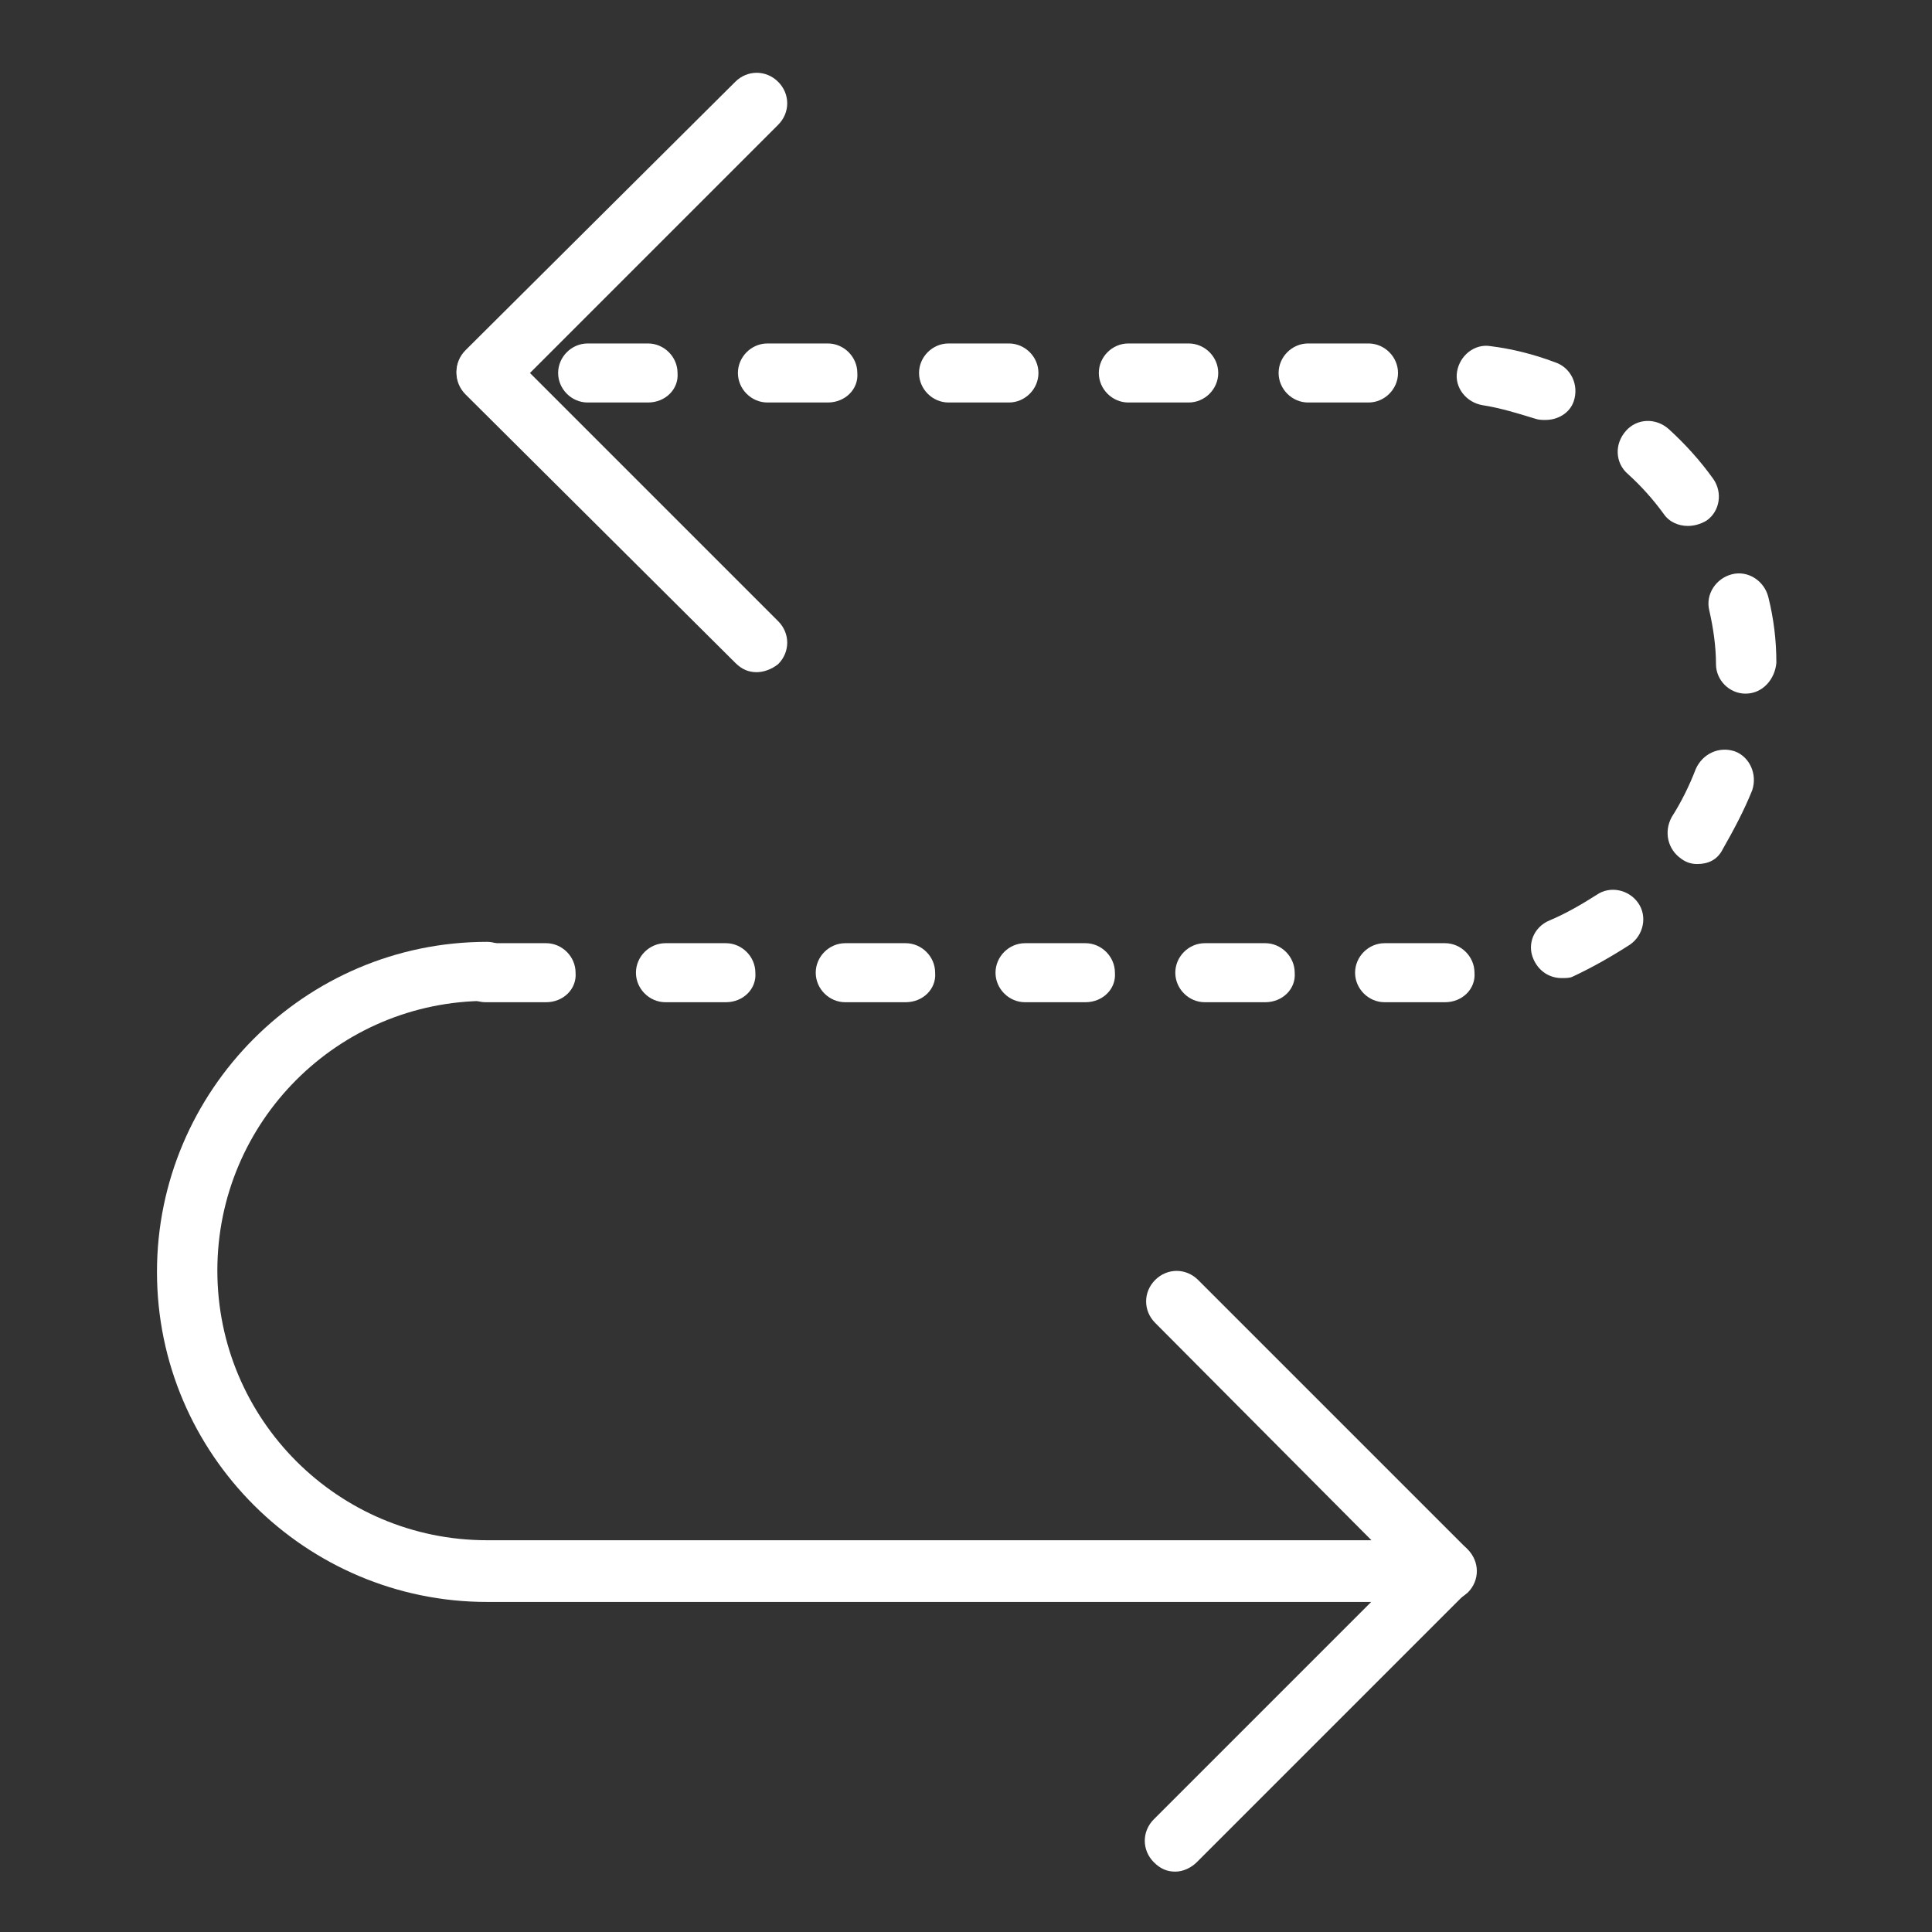 <?xml version="1.0" encoding="utf-8"?>
<!-- Generator: Adobe Illustrator 19.2.1, SVG Export Plug-In . SVG Version: 6.00 Build 0)  -->
<svg version="1.1" id="Layer_1" xmlns="http://www.w3.org/2000/svg" xmlns:xlink="http://www.w3.org/1999/xlink" x="0px" y="0px"
	 viewBox="0 0 144 144" style="enable-background:new 0 0 144 144;" xml:space="preserve">
<rect x="0" y="0" width="144" height="144" fill="#333333" stroke="none"/>
<style type="text/css">
	.st0{fill:#FFFFFF;}
</style>
<g>
	<path class="st0" d="M107.7,74.7h-4.5c-1.2,0-2.2-1-2.2-2.2c0-1.2,1-2.2,2.2-2.2h4.5c1.2,0,2.2,1,2.2,2.2
		C110,73.7,109,74.7,107.7,74.7L107.7,74.7z M94.3,74.7h-4.5c-1.2,0-2.2-1-2.2-2.2c0-1.2,1-2.2,2.2-2.2h4.5c1.2,0,2.2,1,2.2,2.2
		C96.6,73.7,95.6,74.7,94.3,74.7L94.3,74.7z M80.9,74.7h-4.5c-1.2,0-2.2-1-2.2-2.2c0-1.2,1-2.2,2.2-2.2h4.5c1.2,0,2.2,1,2.2,2.2
		C83.2,73.7,82.2,74.7,80.9,74.7L80.9,74.7z M67.5,74.7h-4.5c-1.2,0-2.2-1-2.2-2.2c0-1.2,1-2.2,2.2-2.2h4.5c1.2,0,2.2,1,2.2,2.2
		C69.8,73.7,68.8,74.7,67.5,74.7L67.5,74.7z M54.1,74.7h-4.5c-1.2,0-2.2-1-2.2-2.2c0-1.2,1-2.2,2.2-2.2h4.5c1.2,0,2.2,1,2.2,2.2
		C56.4,73.7,55.4,74.7,54.1,74.7L54.1,74.7z M40.7,74.7h-4.5c-1.2,0-2.2-1-2.2-2.2c0-1.2,1-2.2,2.2-2.2h4.5c1.2,0,2.2,1,2.2,2.2
		C43,73.7,42,74.7,40.7,74.7L40.7,74.7z M116.4,72.9c-0.9,0-1.7-0.5-2.1-1.4c-0.5-1.1,0-2.4,1.2-2.9c1.2-0.5,2.4-1.2,3.5-1.9
		c1-0.7,2.4-0.4,3.1,0.6c0.7,1,0.4,2.4-0.6,3.1c-1.4,0.9-2.8,1.7-4.3,2.4C117,72.9,116.7,72.9,116.4,72.9L116.4,72.9z M126.5,64.4
		c-0.4,0-0.8-0.1-1.2-0.4c-1-0.7-1.3-2-0.7-3.1c0.7-1.1,1.3-2.3,1.8-3.6c0.5-1.1,1.7-1.7,2.9-1.3c1.1,0.4,1.7,1.7,1.3,2.9
		c-0.6,1.5-1.4,3-2.2,4.4C128,64.1,127.3,64.4,126.5,64.4L126.5,64.4z M130.1,51.7c-1.2,0-2.2-1-2.2-2.2c0-1.3-0.2-2.7-0.5-4
		c-0.3-1.2,0.5-2.4,1.7-2.7c1.2-0.3,2.4,0.5,2.7,1.7c0.4,1.6,0.6,3.2,0.6,4.9C132.3,50.6,131.4,51.7,130.1,51.7L130.1,51.7z
		 M125.8,39.2c-0.7,0-1.4-0.3-1.8-0.9c-0.8-1.1-1.7-2.1-2.7-3c-0.9-0.8-1-2.2-0.1-3.2c0.8-0.9,2.2-1,3.2-0.1
		c1.2,1.1,2.3,2.3,3.3,3.7c0.7,1,0.5,2.4-0.5,3.1C126.7,39.1,126.2,39.2,125.8,39.2L125.8,39.2z M115.2,31.3c-0.3,0-0.5,0-0.8-0.1
		c-1.3-0.4-2.6-0.8-3.9-1c-1.2-0.2-2.1-1.3-1.9-2.5c0.2-1.2,1.3-2.1,2.5-1.9c1.6,0.2,3.2,0.6,4.8,1.2c1.2,0.4,1.8,1.7,1.4,2.9
		C117,30.8,116.1,31.3,115.2,31.3L115.2,31.3z M102,30h-4.5c-1.2,0-2.2-1-2.2-2.2c0-1.2,1-2.2,2.2-2.2h4.5c1.2,0,2.2,1,2.2,2.2
		C104.2,29,103.2,30,102,30L102,30z M88.6,30h-4.5c-1.2,0-2.2-1-2.2-2.2c0-1.2,1-2.2,2.2-2.2h4.5c1.2,0,2.2,1,2.2,2.2
		C90.8,29,89.8,30,88.6,30L88.6,30z M75.2,30h-4.5c-1.2,0-2.2-1-2.2-2.2c0-1.2,1-2.2,2.2-2.2h4.5c1.2,0,2.2,1,2.2,2.2
		C77.4,29,76.4,30,75.2,30L75.2,30z M61.7,30h-4.5c-1.2,0-2.2-1-2.2-2.2c0-1.2,1-2.2,2.2-2.2h4.5c1.2,0,2.2,1,2.2,2.2
		C64,29,63,30,61.7,30L61.7,30z M48.3,30h-4.5c-1.2,0-2.2-1-2.2-2.2c0-1.2,1-2.2,2.2-2.2h4.5c1.2,0,2.2,1,2.2,2.2
		C50.6,29,49.6,30,48.3,30L48.3,30z M48.3,30"/>
	<path class="st0" d="M107.7,119.4H36.3c-13.5,0-24.6-11-24.6-24.6c0-13.5,11-24.6,24.6-24.6c1.2,0,2.2,1,2.2,2.2
		c0,1.2-1,2.2-2.2,2.2c-11.1,0-20.1,9-20.1,20.1s9,20.1,20.1,20.1h71.5c1.2,0,2.2,1,2.2,2.2C110,118.4,109,119.4,107.7,119.4
		L107.7,119.4z M107.7,119.4"/>
	<path class="st0" d="M36.3,30c-0.6,0-1.1-0.2-1.6-0.7c-0.9-0.9-0.9-2.3,0-3.2L54.8,6.1c0.9-0.9,2.3-0.9,3.2,0
		c0.9,0.9,0.9,2.3,0,3.2L37.9,29.4C37.4,29.8,36.8,30,36.3,30L36.3,30z M36.3,30"/>
	<path class="st0" d="M56.4,50.1c-0.6,0-1.1-0.2-1.6-0.7L34.7,29.4c-0.9-0.9-0.9-2.3,0-3.2c0.9-0.9,2.3-0.9,3.2,0L58,46.3
		c0.9,0.9,0.9,2.3,0,3.2C57.5,49.9,56.9,50.1,56.4,50.1L56.4,50.1z M56.4,50.1"/>
	<path class="st0" d="M87.6,139.5c-0.6,0-1.1-0.2-1.6-0.7c-0.9-0.9-0.9-2.3,0-3.2l20.1-20.1c0.9-0.9,2.3-0.9,3.2,0
		c0.9,0.9,0.9,2.3,0,3.2l-20.1,20.1C88.8,139.2,88.2,139.5,87.6,139.5L87.6,139.5z M87.6,139.5"/>
	<path class="st0" d="M107.7,119.4c-0.6,0-1.1-0.2-1.6-0.7L86.1,98.6c-0.9-0.9-0.9-2.3,0-3.2c0.9-0.9,2.3-0.9,3.2,0l20.1,20.1
		c0.9,0.9,0.9,2.3,0,3.2C108.9,119.1,108.3,119.4,107.7,119.4L107.7,119.4z M107.7,119.4"/>
</g>
</svg>
